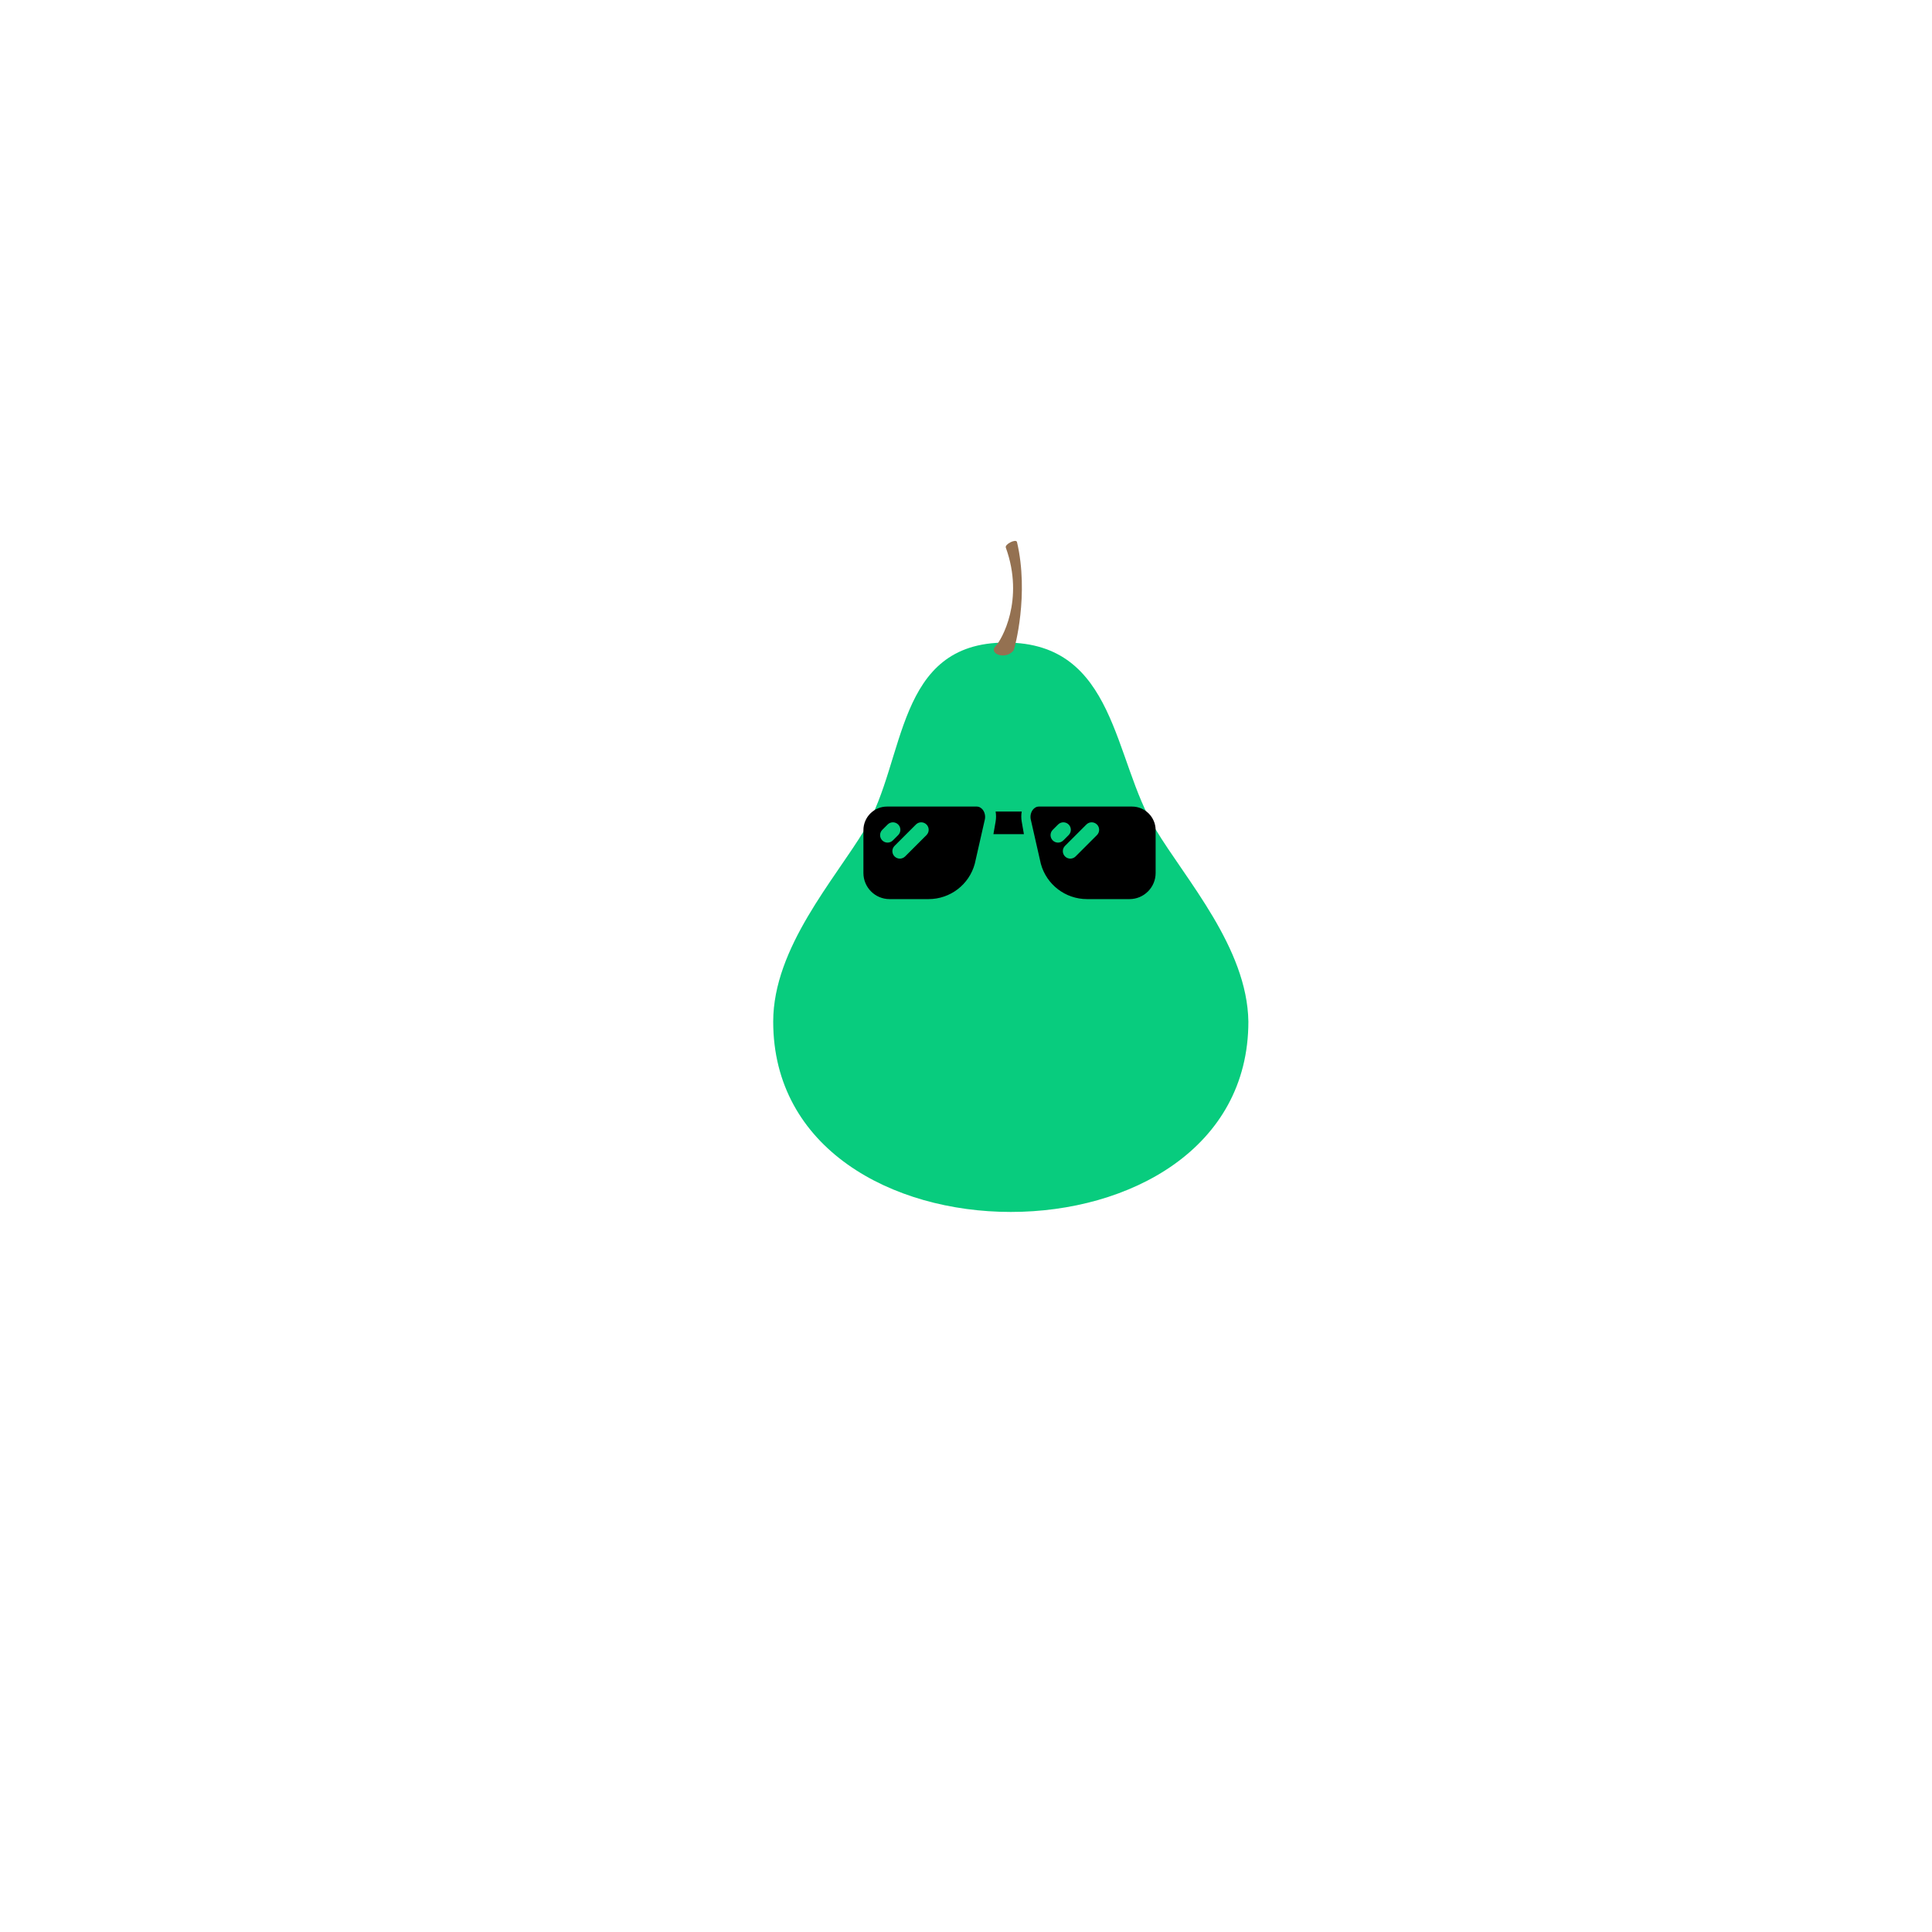 <?xml version="1.0" encoding="UTF-8" standalone="no" ?>
<!DOCTYPE svg PUBLIC "-//W3C//DTD SVG 1.1//EN" "http://www.w3.org/Graphics/SVG/1.1/DTD/svg11.dtd">
<svg xmlns="http://www.w3.org/2000/svg" xmlns:xlink="http://www.w3.org/1999/xlink" version="1.1" width="1080" height="1080" viewBox="0 0 1080 1080" xml:space="preserve">
<desc>Created with Fabric.js 5.2.4</desc>
<defs>
</defs>
<g transform="matrix(1 0 0 1 540 540)" id="235da4b2-b0d8-45a0-9025-8c550d25fcf7"  >
<rect style="stroke: none; stroke-width: 1; stroke-dasharray: none; stroke-linecap: butt; stroke-dashoffset: 0; stroke-linejoin: miter; stroke-miterlimit: 4; fill: rgb(255,255,255); fill-rule: nonzero; opacity: 1; visibility: hidden;" vector-effect="non-scaling-stroke"  x="-540" y="-540" rx="0" ry="0" width="1080" height="1080" />
</g>
<g transform="matrix(1 0 0 1 540 540)" id="b9c8488b-0ebf-4032-8a18-463b4e736bb9"  >
</g>
<g transform="matrix(1 0 0 1 565.04 489.92)"  >
<g style="" vector-effect="non-scaling-stroke"   >
		<g transform="matrix(6.25 0 0 6.25 0 28.41)"  >
<path style="stroke: none; stroke-width: 1; stroke-dasharray: none; stroke-linecap: butt; stroke-dashoffset: 0; stroke-linejoin: miter; stroke-miterlimit: 4; fill: rgb(8,204,126); fill-rule: nonzero; opacity: 1;" vector-effect="non-scaling-stroke"  transform=" translate(-34.65, -36.56)" d="M 47.6 27.8 C 43.8 21.6 44.1 11.1 34.2 11.1 C 24.3 11.1 25.3 21.6 21.6 27.8 C 18.9 32.3 13.4 38.4 13.4 45 C 13.4 67.7 55.9 67.7 55.9 45 C 55.8 38.4 50.3 32.3 47.6 27.8" stroke-linecap="round" />
</g>
		<g transform="matrix(6.25 0 0 6.25 -1.67 -155.53)"  >
<path style="stroke: none; stroke-width: 1; stroke-dasharray: none; stroke-linecap: butt; stroke-dashoffset: 0; stroke-linejoin: miter; stroke-miterlimit: 4; fill: rgb(148,113,81); fill-rule: nonzero; opacity: 1;" vector-effect="non-scaling-stroke"  transform=" translate(-34.38, -7.13)" d="M 35.2 2.1 C 35.1 1.8 34.1 2.3 34.2 2.6 C 35.9 7.3 33.8 10.9 33.3 11.4 C 32.6 12.1 34.2 12.7 34.9 11.8 C 35 11.6 36.3 6.8 35.2 2.1" stroke-linecap="round" />
</g>
</g>
</g>
<g transform="matrix(NaN NaN NaN NaN 0 0)"  >
<g style=""   >
</g>
</g>
<g transform="matrix(NaN NaN NaN NaN 0 0)"  >
<g style=""   >
</g>
</g>
<g transform="matrix(0.55 0 0 0.55 564.33 476.74)"  >
<g style="" vector-effect="non-scaling-stroke"   >
		<g transform="matrix(1 0 0 1 -86.66 0)"  >
<path style="stroke: none; stroke-width: 1; stroke-dasharray: none; stroke-linecap: butt; stroke-dashoffset: 0; stroke-linejoin: miter; stroke-miterlimit: 4; fill: rgb(0,0,0); fill-rule: nonzero; opacity: 1;" vector-effect="non-scaling-stroke"  transform=" translate(-61.84, -148.5)" d="M 115.167 101.47 L 24.012 101.47 C 10.751 101.469 0 112.22 0 125.482 L 0 168.959 C 0 183.633 11.896 195.529 26.57 195.529 L 66.24 195.529 C 88.217 195.529 107.463 180.792 113.194 159.576 L 123.491 114.24 C 124.124 110.673 123.215 107.008 121.06 104.436 C 120.132 103.328 118.132 101.47 115.167 101.47 z M 24.542 138.106 C 22.597 138.106 20.654 137.364 19.169 135.881 C 16.202 132.913 16.202 128.102 19.169 125.134 L 24.597 119.706 C 27.565 116.74 32.376 116.74 35.344 119.706 C 38.311 122.674 38.311 127.485 35.344 130.453 L 29.916 135.881 C 28.432 137.364 26.487 138.106 24.542 138.106 z M 64.111 130.453 L 42.401 152.163 C 40.917 153.646 38.972 154.388 37.027 154.388 C 35.082 154.388 33.138 153.646 31.653 152.163 C 28.686 149.195 28.686 144.384 31.653 141.416 L 53.363 119.706 C 56.331 116.74 61.142 116.74 64.11 119.706 C 67.078 122.674 67.078 127.485 64.111 130.453 z" stroke-linecap="round" />
</g>
		<g transform="matrix(1 0 0 1 -0.87 -30.48)"  >
<path style="stroke: none; stroke-width: 1; stroke-dasharray: none; stroke-linecap: butt; stroke-dashoffset: 0; stroke-linejoin: miter; stroke-miterlimit: 4; fill: rgb(0,0,0); fill-rule: nonzero; opacity: 1;" vector-effect="non-scaling-stroke"  transform=" translate(-147.63, -118.02)" d="M 160.885 106.524 L 134.368 106.524 C 134.943 109.869 134.955 113.352 134.347 116.831 L 132.127 129.524 L 163.127 129.524 L 160.907 116.831 C 160.299 113.352 160.311 109.868 160.885 106.524 z" stroke-linecap="round" />
</g>
		<g transform="matrix(1 0 0 1 84.91 0)"  >
<path style="stroke: none; stroke-width: 1; stroke-dasharray: none; stroke-linecap: butt; stroke-dashoffset: 0; stroke-linejoin: miter; stroke-miterlimit: 4; fill: rgb(0,0,0); fill-rule: nonzero; opacity: 1;" vector-effect="non-scaling-stroke"  transform=" translate(-233.41, -148.5)" d="M 272.988 101.47 L 178.339 101.47 C 175.374 101.47 173.374 103.328 172.446 104.436 C 170.291 107.008 169.382 110.672 170.016 114.24 L 180.312 159.576 C 186.043 180.792 205.289 195.53 227.266 195.53 L 270.43 195.53 C 285.104 195.529 297 183.633 297 168.959 L 297 125.482 C 297 112.22 286.249 101.47 272.988 101.47 z M 192.422 135.881 C 189.455 132.913 189.455 128.102 192.422 125.134 L 197.85 119.706 C 200.818 116.74 205.629 116.74 208.597 119.706 C 211.564 122.674 211.564 127.485 208.597 130.453 L 203.169 135.881 C 201.685 137.364 199.74 138.106 197.795 138.106 C 195.851 138.106 193.906 137.364 192.422 135.881 z M 237.363 130.453 L 215.653 152.163 C 214.169 153.646 212.224 154.388 210.279 154.388 C 208.334 154.388 206.39 153.646 204.905 152.163 C 201.938 149.195 201.938 144.384 204.905 141.416 L 226.615 119.706 C 229.583 116.74 234.394 116.74 237.362 119.706 C 240.33 122.674 240.33 127.485 237.363 130.453 z" stroke-linecap="round" />
</g>
</g>
</g>
</svg>